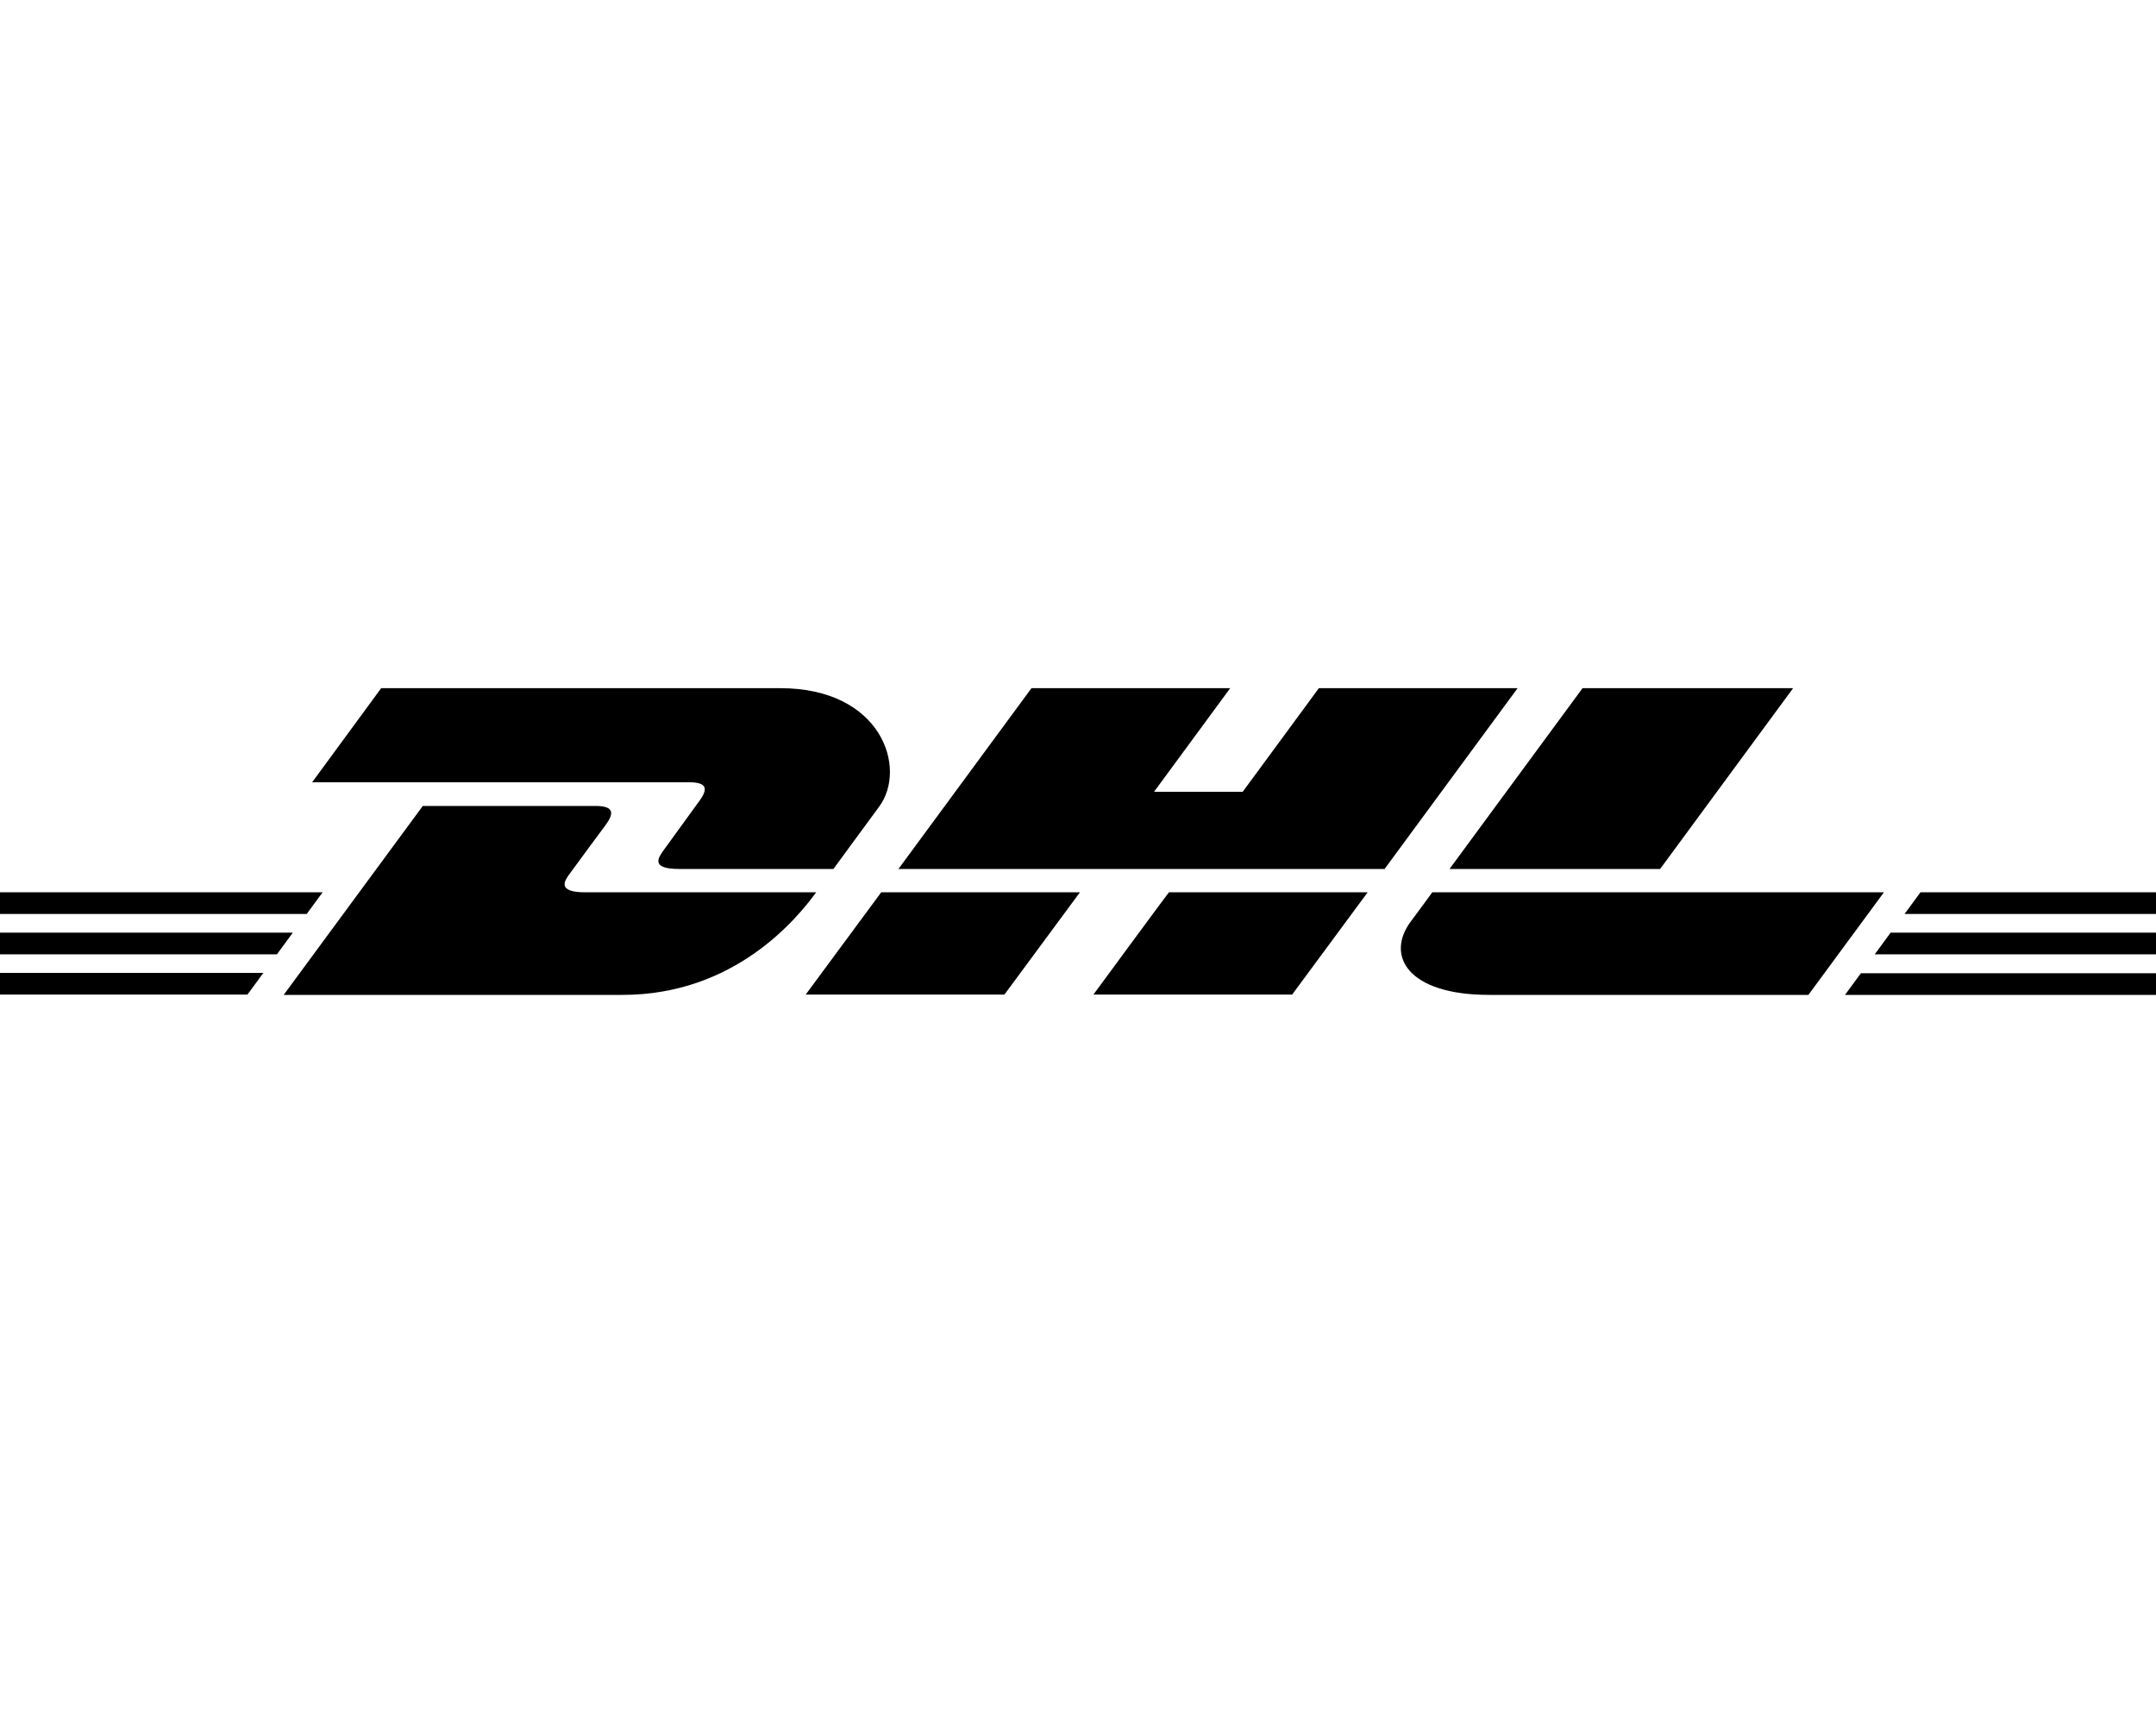 <!-- Generated by IcoMoon.io -->
<svg version="1.1" xmlns="http://www.w3.org/2000/svg" width="40" height="32" viewBox="0 0 40 32">
<title>dhl</title>
<path d="M14.948 18.45h3.687l1.401-1.897h-3.687l-1.401 1.897zM0 17.301v0.402h5.138l0.295-0.402h-5.433zM10.859 16.553c-0.546 0-0.377-0.226-0.289-0.345 0.176-0.239 0.477-0.653 0.653-0.886s0.176-0.371-0.176-0.371h-3.203l-2.581 3.505h6.287c2.079 0 3.235-1.413 3.592-1.903h-4.283zM30.8 16.12l2.468-3.354h-3.907l-2.468 3.354h3.907zM5.985 16.553h-5.985v0.402h5.69l0.295-0.402zM12.957 14.883c-0.176 0.239-0.471 0.653-0.647 0.892-0.088 0.126-0.258 0.345 0.289 0.345h2.864s0.458-0.628 0.848-1.156c0.527-0.716 0.044-2.198-1.834-2.198h-7.405l-1.281 1.746h6.997c0.352 0 0.345 0.138 0.17 0.371zM0 18.45h4.591l0.295-0.402h-4.886v0.402zM20.286 18.45h3.687l1.401-1.897h-3.687c-0.006 0-1.401 1.897-1.401 1.897zM34.229 18.456h5.967v-0.402h-5.671l-0.295 0.402zM35.63 16.553l-0.295 0.402h4.861v-0.402h-4.566zM34.782 17.703h5.414v-0.402h-5.119l-0.295 0.402zM24.469 12.766l-1.413 1.922h-1.645l1.413-1.922h-3.687l-2.468 3.354h9.019l2.468-3.354h-3.687zM26.573 16.553s-0.27 0.371-0.402 0.546c-0.465 0.628-0.057 1.357 1.457 1.357h5.923l1.401-1.903h-8.378z"></path>
</svg>
